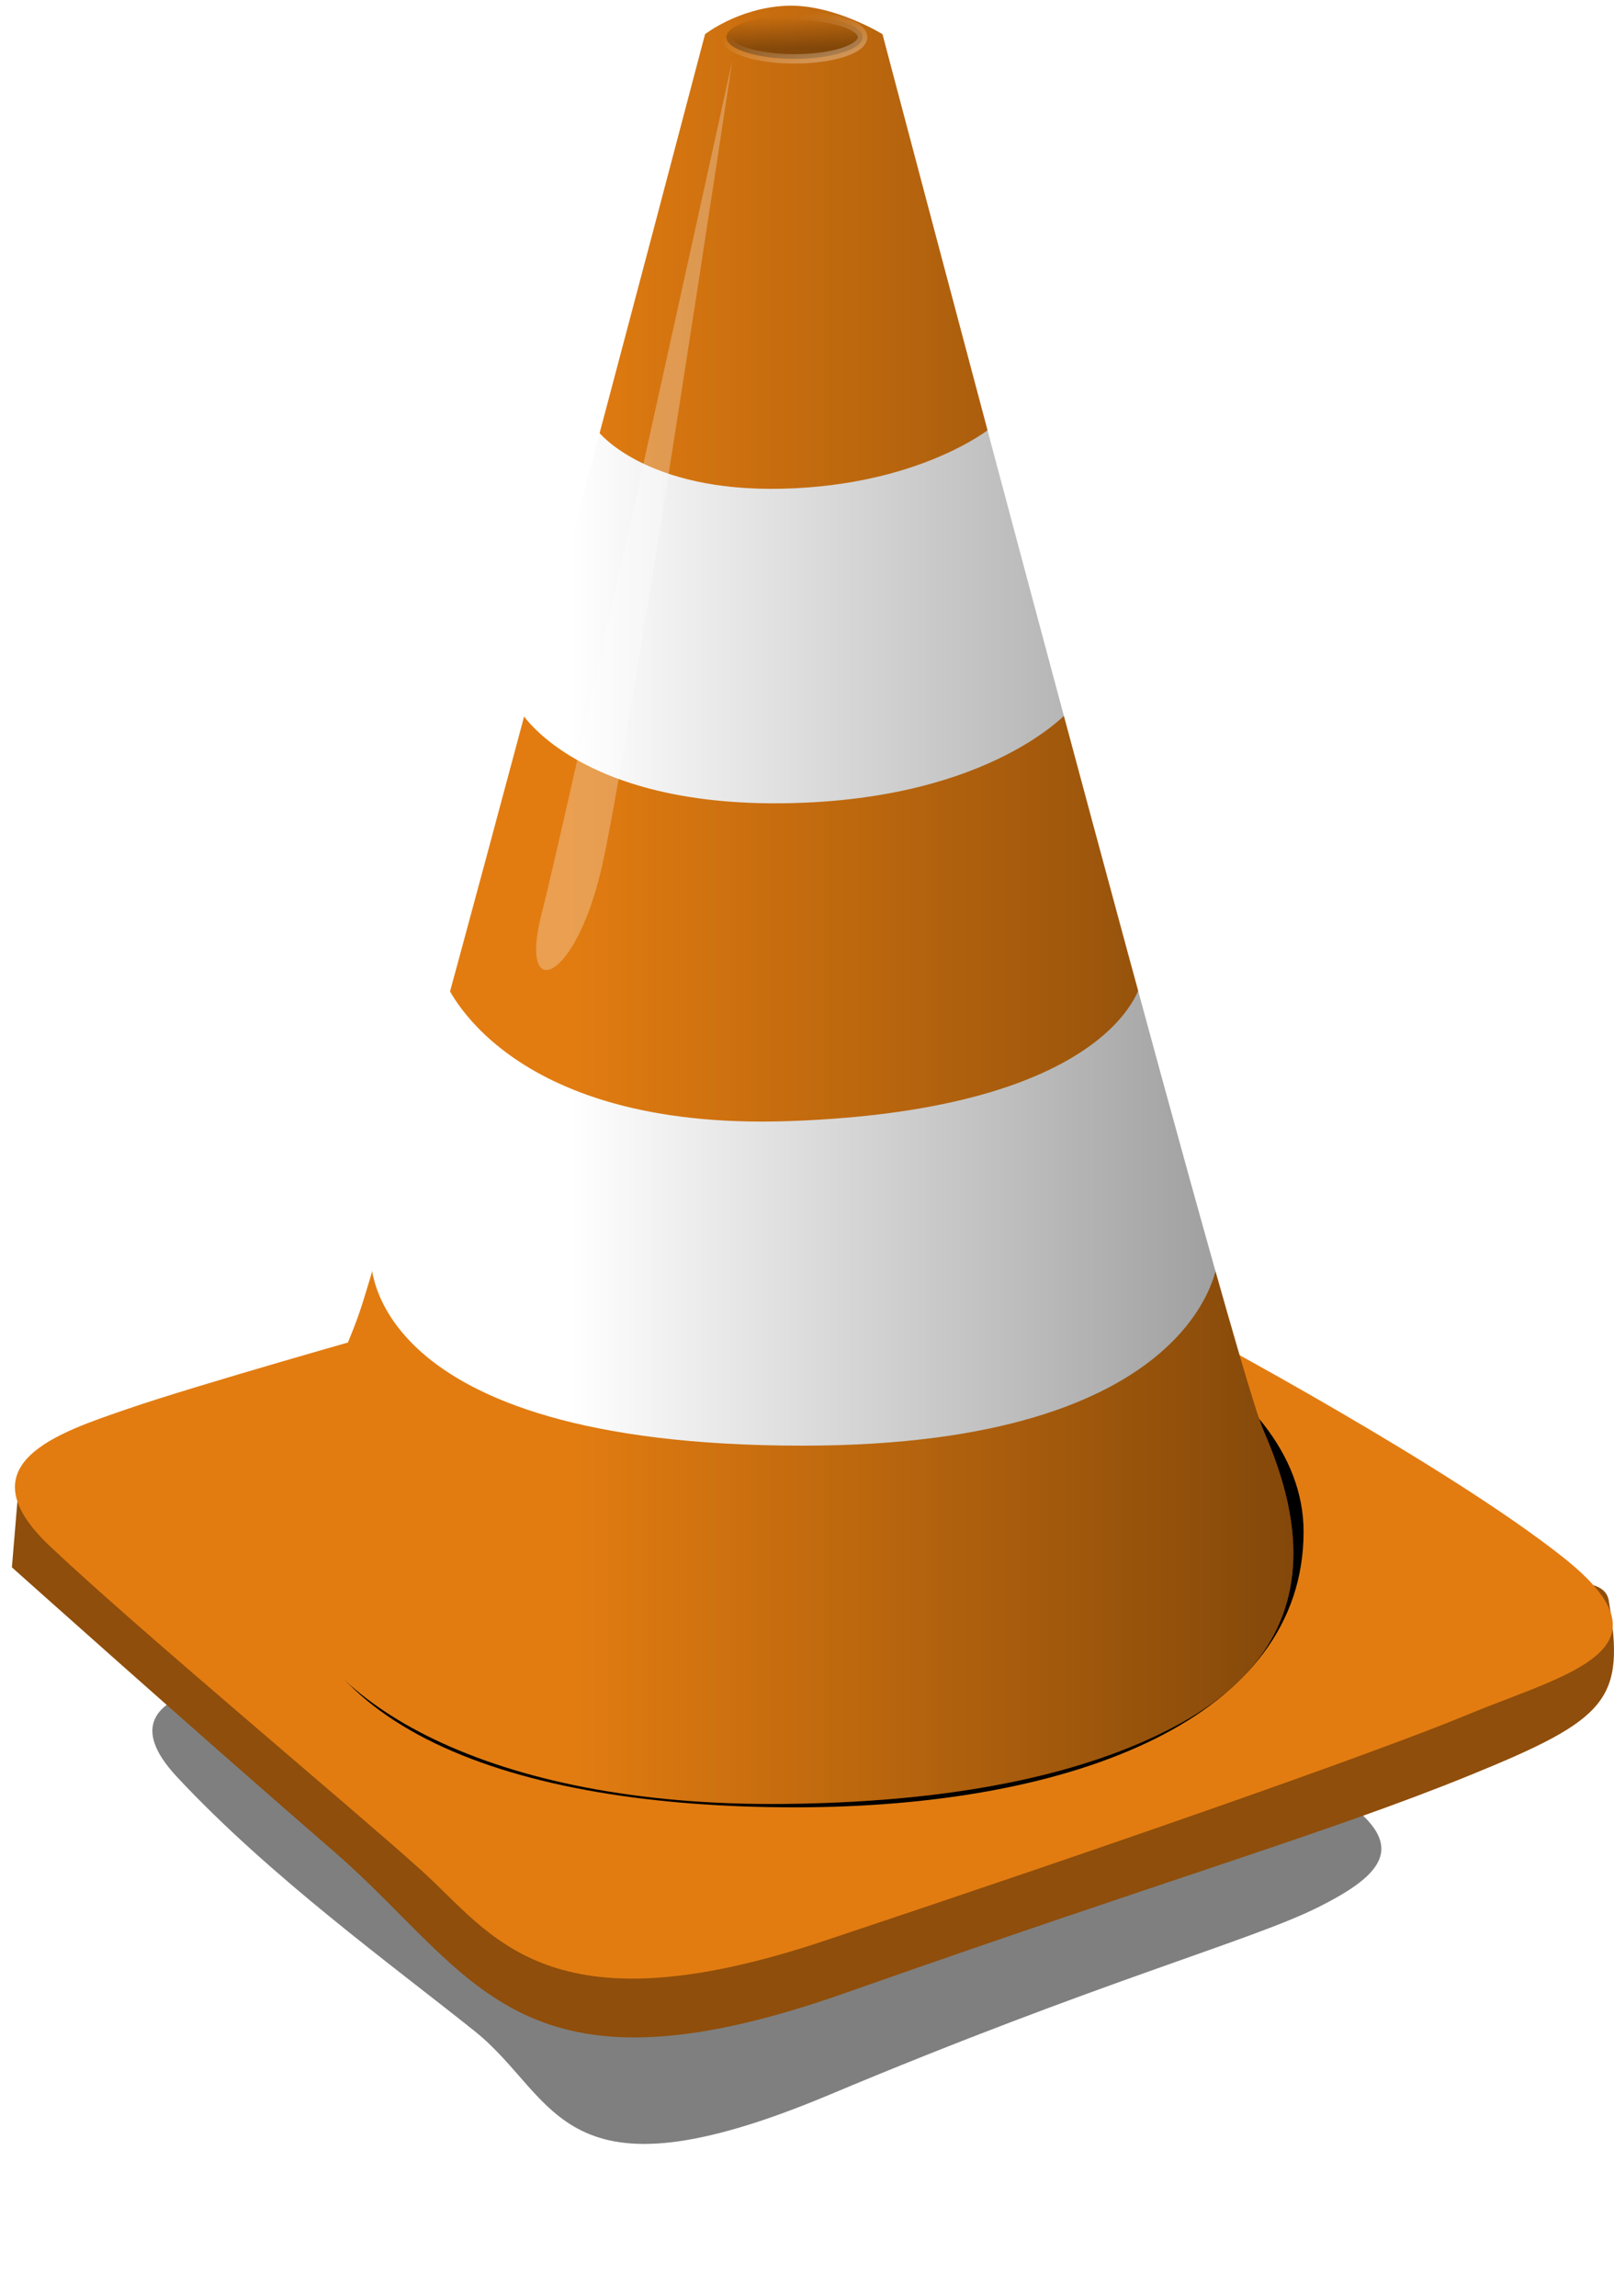 <?xml version="1.0" encoding="UTF-8" standalone="no"?>
<!-- Created with Inkscape (http://www.inkscape.org/) -->

<svg
   xmlns:dc="http://purl.org/dc/elements/1.1/"
   xmlns:cc="http://creativecommons.org/ns#"
   xmlns:rdf="http://www.w3.org/1999/02/22-rdf-syntax-ns#"
   xmlns:svg="http://www.w3.org/2000/svg"
   xmlns="http://www.w3.org/2000/svg"
   xmlns:xlink="http://www.w3.org/1999/xlink"
   xmlns:sodipodi="http://sodipodi.sourceforge.net/DTD/sodipodi-0.dtd"
   xmlns:inkscape="http://www.inkscape.org/namespaces/inkscape"
   width="172.294"
   height="245.103"
   id="svg"
   version="1.1"
   inkscape:version="0.92.4 5da689c313, 2019-01-14"
   sodipodi:docname="traffic-cone.svg"
   style="display:inline">
  <defs
     id="defs">
    <linearGradient
       id="linearGradient4075">
      <stop
         style="stop-color:#ffffff;stop-opacity:0.564;"
         offset="0"
         id="stop4077" />
      <stop
         style="stop-color:#ffffff;stop-opacity:0;"
         offset="1"
         id="stop4079" />
    </linearGradient>
    <linearGradient
       id="linearGradient4051">
      <stop
         style="stop-color:#000000;stop-opacity:0.65;"
         offset="0"
         id="stop4053" />
      <stop
         style="stop-color:#000000;stop-opacity:0;"
         offset="1"
         id="stop4055" />
    </linearGradient>
    <linearGradient
       id="linearGradient3885">
      <stop
         style="stop-color:#000000;stop-opacity:0;"
         offset="0"
         id="stop3887" />
      <stop
         style="stop-color:#000000;stop-opacity:1;"
         offset="1"
         id="stop3889" />
    </linearGradient>
    <linearGradient
       id="linearGradient3847">
      <stop
         style="stop-color:#f28413;stop-opacity:1;"
         offset="0"
         id="stop3849" />
      <stop
         style="stop-color:#a15609;stop-opacity:1;"
         offset="1"
         id="stop3851" />
    </linearGradient>
    <filter
       inkscape:collect="always"
       id="filter3870"
       x="-0.109"
       width="1.217"
       y="-0.023"
       height="1.047"
       style="color-interpolation-filters:sRGB">
      <feGaussianBlur
         inkscape:collect="always"
         stdDeviation="0.948"
         id="feGaussianBlur3872" />
    </filter>
    <linearGradient
       inkscape:collect="always"
       xlink:href="#linearGradient3885"
       id="linearGradient3891"
       x1="317.66"
       y1="511.422"
       x2="394.891"
       y2="511.422"
       gradientUnits="userSpaceOnUse" />
    <filter
       inkscape:collect="always"
       id="filter3945"
       x="-0.08"
       width="1.159"
       y="-0.198"
       height="1.396"
       style="color-interpolation-filters:sRGB">
      <feGaussianBlur
         inkscape:collect="always"
         stdDeviation="3.607"
         id="feGaussianBlur3947" />
    </filter>
    <filter
       inkscape:collect="always"
       id="filter4044"
       x="-0.124"
       width="1.248"
       y="-0.328"
       height="1.657"
       style="color-interpolation-filters:sRGB">
      <feGaussianBlur
         inkscape:collect="always"
         stdDeviation="6.777"
         id="feGaussianBlur4046" />
    </filter>
    <linearGradient
       inkscape:collect="always"
       xlink:href="#linearGradient4051"
       id="linearGradient4057"
       x1="342.108"
       y1="419.948"
       x2="342.108"
       y2="416.582"
       gradientUnits="userSpaceOnUse" />
    <linearGradient
       inkscape:collect="always"
       xlink:href="#linearGradient4075"
       id="linearGradient4081"
       x1="343.508"
       y1="421.496"
       x2="342.108"
       y2="416.582"
       gradientUnits="userSpaceOnUse" />
    <filter
       inkscape:collect="always"
       id="filter4107"
       x="-0.078"
       width="1.157"
       y="-0.245"
       height="1.491"
       style="color-interpolation-filters:sRGB">
      <feGaussianBlur
         inkscape:collect="always"
         stdDeviation="0.475"
         id="feGaussianBlur4109" />
    </filter>
  </defs>
  <sodipodi:namedview
     id="namedview4043"
     pagecolor="#ffffff"
     bordercolor="#666666"
     borderopacity="1.0"
     inkscape:pageopacity="0.0"
     inkscape:pageshadow="2"
     inkscape:zoom="2.626013"
     inkscape:cx="83.127685"
     inkscape:cy="106.73691"
     inkscape:document-units="px"
     inkscape:current-layer="svg"
     showgrid="false"
     inkscape:window-width="1916"
     inkscape:window-height="1041"
     inkscape:window-x="0"
     inkscape:window-y="18"
     inkscape:window-maximized="0"
     showguides="true"
     inkscape:guide-bbox="true"
     fit-margin-top="0"
     fit-margin-left="0"
     fit-margin-right="0"
     fit-margin-bottom="0" />
  <g
     inkscape:groupmode="layer"
     id="baseshadow"
     inkscape:label="BaseShadow"
     style="display:inline"
     transform="translate(-256.823,-414.841)">
    <path
       style="opacity:0.71;fill:black;stroke:none;filter:url(#filter4044)"
       d="m 287.5,594.148 c 0,0 -21.786,-0.357 -11.786,10.357 10,10.714 22.857,20 31.786,27.143 8.929,7.143 8.929,18.929 37.857,6.786 28.929,-12.143 45,-16.429 52.143,-20 7.143,-3.571 10,-6.786 1.786,-12.143 -8.214,-5.357 -25,-8.929 -25,-8.929"
       id="path3950"
       inkscape:connector-curvature="0" />
  </g>
  <g
     inkscape:groupmode="layer"
     id="base"
     inkscape:label="Base"
     style="display:inline"
     transform="translate(-256.823,-414.841)">
    <path
       style="fill:#8f4e0b;fill-opacity:1;stroke:none"
       d="m 258.852,573.045 -0.758,9.091 c 0,0 19.193,17.173 34.345,30.305 15.152,13.132 19.445,27.527 54.548,15.152 35.103,-12.374 51.77,-17.173 66.67,-23.234 14.9,-6.061 16.668,-8.081 14.9,-18.688 -1.768,-10.607 -77.024,27.274 -77.024,27.274 z"
       id="path3765"
       inkscape:connector-curvature="0" />
    <path
       style="fill:#e27c11;fill-opacity:1;stroke:none"
       d="m 297.49,557.135 c 0,0 -19.698,5.556 -27.022,8.081 -7.324,2.525 -17.678,5.808 -8.334,14.647 9.344,8.839 32.072,27.779 39.648,34.598 7.576,6.819 13.385,17.425 42.931,7.576 29.547,-9.849 58.589,-19.951 68.943,-24.244 10.354,-4.293 22.476,-6.819 10.102,-16.668 -12.374,-9.849 -39.396,-24.244 -39.396,-24.244 z"
       id="path3786"
       inkscape:connector-curvature="0" />
  </g>
  <g
     inkscape:groupmode="layer"
     id="coneshadow"
     inkscape:label="ConeShadow"
     style="display:inline"
     transform="translate(-256.823,-414.841)">
    <path
       transform="matrix(1,0,0,1.347,0,-210.743)"
       style="fill:black;fill-opacity:1;stroke:none;filter:url(#filter3945)"
       d="m 395.98,585.798 c 0,14.69 -24.309,21.845 -54.296,21.845 -29.987,0 -54.296,-6.218 -54.296,-21.845 0,-12.064 24.309,-21.845 54.296,-21.845 29.987,0 54.296,9.78 54.296,21.845 z"
       id="path3789"
       inkscape:connector-curvature="0"
       sodipodi:nodetypes="sssss" />
  </g>
  <g
     inkscape:label="Cone-basic"
     id="conebasic"
     inkscape:groupmode="layer"
     style="display:inline"
     transform="translate(-256.823,-414.841)">
    <path
       style="fill:#e27c11;fill-opacity:1;stroke:none"
       d="m 332.088,418.491 c 0,0 3.536,-2.778 8.586,-3.03 5.051,-0.253 10.354,3.03 10.354,3.03 0,0 37.137,140.843 40.659,148.998 3.245,7.514 8.084,22.071 -9.027,31.392 -8.193,4.463 -21.224,8.309 -42.238,8.509 -31.586,0.301 -50.015,-11.008 -52.917,-22.886 -2.528,-10.349 4.655,-20.706 7.712,-29.642 4.394,-12.845 36.871,-136.371 36.871,-136.371 z"
       id="path3845"
       inkscape:connector-curvature="0"
       sodipodi:nodetypes="cscsssssc" />
  </g>
  <g
     inkscape:groupmode="layer"
     id="stripes"
     inkscape:label="Stripes"
     style="display:inline"
     transform="translate(-256.823,-414.841)">
    <path
       style="fill:white;stroke:none"
       d="m 304.286,519.505 -7.857,29.643 c 0,0 -1.071,20 46.071,20 42.5,0 44.286,-19.643 44.286,-19.643 l -8.214,-29.643 c 0,0 -2.862,13.435 -37.5,14.643 -30.714,1.071 -36.786,-15 -36.786,-15 z"
       id="path3875"
       inkscape:connector-curvature="0"
       sodipodi:nodetypes="ccsccsc" />
    <path
       style="fill:white;stroke:none"
       d="m 320.714,460.934 -8.214,30 c 0,0 6.071,10 28.214,9.643 22.143,-0.357 30.357,-10 30.357,-10 l -8.571,-30 c 0,0 -7.5,6.071 -22.143,6.429 -14.643,0.357 -19.643,-6.071 -19.643,-6.071 z"
       id="path3879"
       inkscape:connector-curvature="0" />
  </g>
  <g
     style="display:inline;opacity:0.421"
     inkscape:groupmode="layer"
     id="shade"
     inkscape:label="Shade"
     transform="translate(-256.823,-414.841)">
    <path
       sodipodi:nodetypes="cscsssssc"
       inkscape:connector-curvature="0"
       id="path3883"
       d="m 332.088,418.491 c 0,0 3.536,-2.778 8.586,-3.03 5.051,-0.253 10.354,3.03 10.354,3.03 0,0 37.137,140.843 40.659,148.998 3.245,7.514 8.084,22.071 -9.027,31.392 -8.193,4.463 -21.224,8.309 -42.238,8.509 -31.586,0.301 -50.015,-11.008 -52.917,-22.886 -2.528,-10.349 4.655,-20.706 7.712,-29.642 4.394,-12.845 36.871,-136.371 36.871,-136.371 z"
       style="fill:url(#linearGradient3891);fill-opacity:1;stroke:none" />
  </g>
  <g
     inkscape:groupmode="layer"
     id="shine"
     inkscape:label="Shine"
     style="display:inline"
     transform="translate(-256.823,-414.841)">
    <path
       style="opacity:0.523;fill:white;stroke:none;filter:url(#filter3870)"
       d="m 335,421.291 c 0,0 -17.857,81.429 -20.357,91.071 -2.5,9.643 3.571,7.5 6.429,-5 C 323.929,494.862 335,421.291 335,421.291 Z"
       id="path3856"
       inkscape:connector-curvature="0" />
  </g>
  <g
     inkscape:groupmode="layer"
     id="tophole"
     inkscape:label="TopHole"
     transform="translate(-256.823,-414.841)"
     style="display:inline">
    <ellipse
       style="opacity:0.71;fill:url(#linearGradient4057);fill-opacity:1;stroke:url(#linearGradient4081);filter:url(#filter4107)"
       id="path4049"
       cx="341.636"
       cy="418.803"
       rx="7.27"
       ry="2.322" />
  </g>
</svg>
